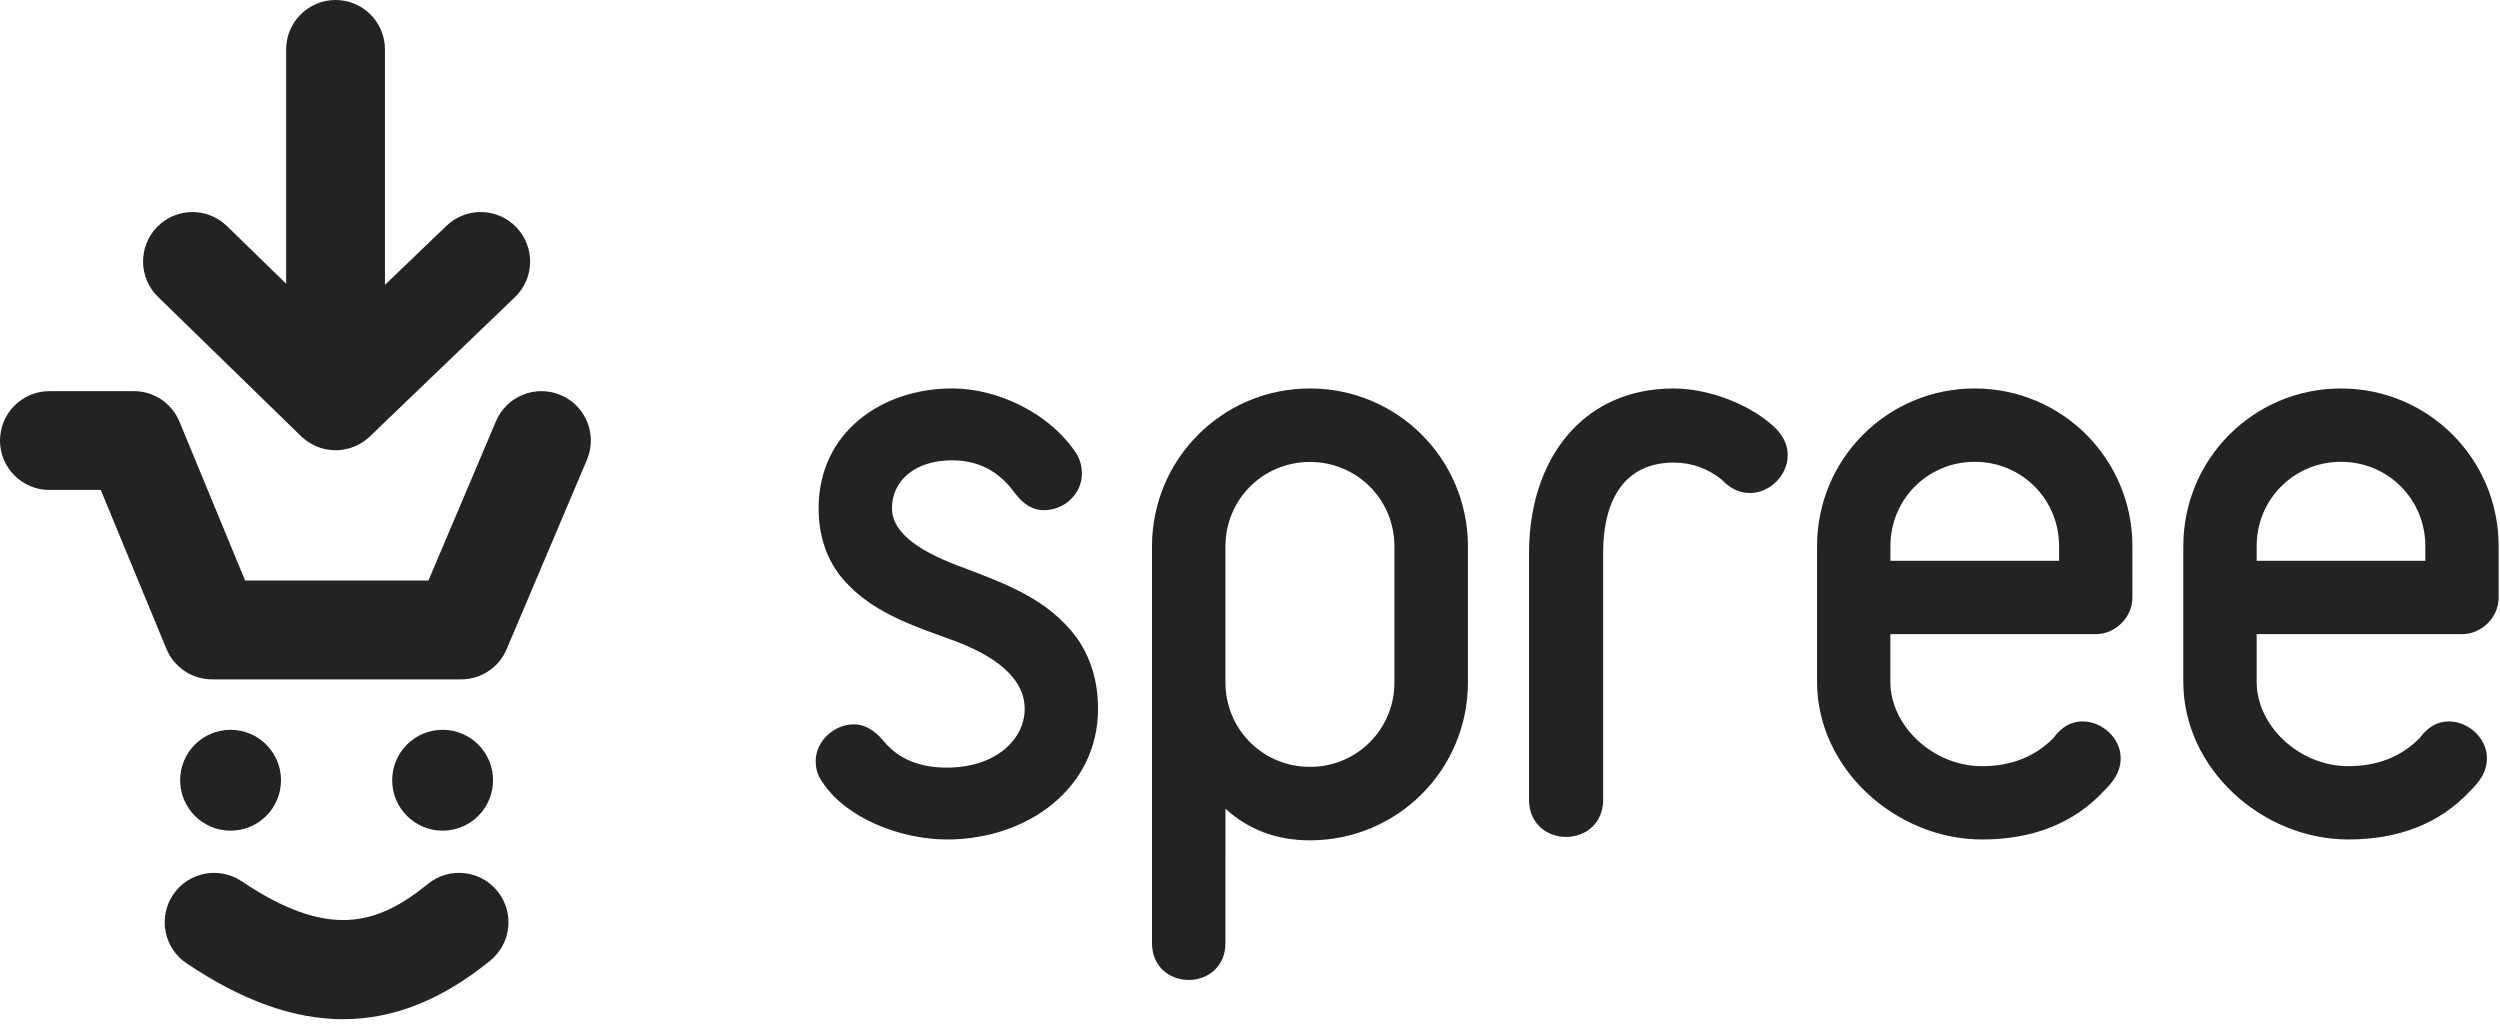 <svg height="52" viewBox="0 0 127 52" width="127" xmlns="http://www.w3.org/2000/svg"><g fill="#232323"><path d="m14.275 39.636c0 1.415-1.147 2.562-2.562 2.562-1.415 0-2.562-1.147-2.562-2.562 0-1.415 1.147-2.562 2.562-2.562 1.415 0 2.562 1.147 2.562 2.562"/><path d="m25.047 39.636c0 1.415-1.147 2.562-2.562 2.562s-2.562-1.147-2.562-2.562c0-1.415 1.147-2.562 2.562-2.562s2.562 1.147 2.562 2.562"/><path d="m23.426 34.512h-12.654c-1.016 0-1.932-.612-2.32-1.552l-3.333-8.07h-2.609c-1.386 0-2.51-1.124-2.51-2.51 0-1.386 1.124-2.51 2.51-2.51h4.288c1.016 0 1.932.613 2.32 1.552l3.333 8.07h9.313l3.43-8.091c.541-1.277 2.014-1.871 3.291-1.332 1.276.541 1.872 2.014 1.331 3.291l-4.079 9.622c-.393.928-1.303 1.53-2.311 1.53"/><path d="m26.23 11.543c-.96-1-2.549-1.032-3.549-.072l-3.125 3v-11.961c0-1.386-1.124-2.51-2.51-2.51-1.386 0-2.51 1.124-2.51 2.51v11.903l-3.007-2.929c-.993-.967-2.582-.947-3.549.047-.967.993-.947 2.582.046 3.549l7.268 7.08c.033.032.069.061.104.091.018.016.036.033.055.048.085.07.174.134.266.192.013.008.027.015.04.023.09.054.183.102.278.144.009.004.016.009.025.013.006.003.012.004.018.007.057.024.115.044.173.063.021.007.042.016.064.022.057.017.115.031.173.044.023.005.046.012.069.017.058.012.116.019.175.026.023.003.046.008.069.01.078.008.157.012.235.012.003 0 .005.001.008.001h0c.007 0 .013-.001.02-.001.073-.001.147-.004.22-.011.043-.004.086-.012.129-.019.036-.005.072-.009.108-.016.051-.01.102-.024.152-.036.027-.007.054-.012.08-.02.052-.015.103-.034.154-.053.024-.009.05-.016.074-.026.049-.019.096-.042.144-.065.026-.012.052-.024.078-.037.043-.023.085-.048.128-.073.029-.017.058-.034.087-.052.037-.024.073-.051.109-.077.032-.024.064-.047.095-.072.031-.025.061-.053.092-.08.023-.021.047-.039.07-.061l7.373-7.079c1-.96 1.032-2.549.072-3.549"/><path d="m17.434 51.776c-2.515 0-5.138-.947-7.957-2.84-1.151-.773-1.457-2.332-.685-3.483.773-1.15 2.332-1.457 3.483-.685 4.395 2.951 6.878 2.24 9.461.137 1.075-.875 2.656-.713 3.531.362.875 1.075.713 2.656-.362 3.531-2.438 1.985-4.898 2.977-7.472 2.977"/><path d="m48.106 42.646c-2.347 0-5.104-1.08-6.296-2.869-.26-.335-.372-.707-.372-1.118 0-1.006.932-1.863 1.937-1.863.522 0 1.006.26 1.49.82.745.931 1.826 1.378 3.241 1.378 2.496 0 3.949-1.453 3.949-2.981 0-1.639-1.639-2.757-3.688-3.502-2.049-.745-4.247-1.453-5.7-3.278-.708-.932-1.081-2.049-1.081-3.427 0-3.837 3.204-6.073 6.781-6.073 2.384 0 4.992 1.304 6.296 3.279.186.298.298.633.298 1.043 0 1.043-.894 1.863-1.937 1.863-.559 0-1.043-.298-1.49-.894-.782-1.081-1.826-1.639-3.167-1.639-1.938 0-3.055 1.081-3.055 2.422 0 1.379 1.639 2.31 3.688 3.055 2.049.782 4.247 1.565 5.7 3.539.708 1.006 1.08 2.198 1.08 3.614 0 3.986-3.539 6.631-7.674 6.631zm14.147 5.269c0 1.157-.858 1.866-1.866 1.866-1.008 0-1.866-.709-1.866-1.866v-20.156c0-4.442 3.583-8.025 8.025-8.025 4.442 0 8.025 3.583 8.025 8.025v6.905c0 4.441-3.583 8.025-8.025 8.025-1.679 0-3.098-.523-4.292-1.605zm0-13.25c0 2.389 1.903 4.292 4.292 4.292s4.292-1.904 4.292-4.292v-6.905c0-2.389-1.903-4.292-4.292-4.292s-4.292 1.903-4.292 4.292zm26.642-9.621c-.49 0-.942-.189-1.356-.603l-.075-.075c-.715-.565-1.506-.866-2.447-.866-2.222 0-3.577 1.544-3.577 4.594v12.539c0 1.167-.866 1.883-1.883 1.883s-1.883-.715-1.883-1.883v-12.539c0-4.707 2.673-8.359 7.343-8.359 1.807 0 3.991.828 5.234 2.071.376.414.565.829.565 1.318 0 1.017-.904 1.921-1.92 1.921zm19.431 5.308c0 1.006-.857 1.863-1.863 1.863h-10.432v2.422c0 2.235 2.161 4.284 4.657 4.284 1.49 0 2.682-.484 3.614-1.416.409-.559.894-.857 1.49-.857 1.006 0 1.938.857 1.938 1.862 0 .745-.41 1.23-.857 1.677-1.527 1.639-3.614 2.459-6.184 2.459-4.359 0-8.383-3.576-8.383-8.01v-6.892c0-4.433 3.577-8.01 8.01-8.01 4.433 0 8.01 3.577 8.01 8.01zm-3.725-1.863v-.745c0-2.384-1.9-4.284-4.284-4.284-2.384 0-4.284 1.9-4.284 4.284v.745zm22.331 1.863c0 1.006-.857 1.863-1.863 1.863h-10.431v2.422c0 2.235 2.161 4.284 4.657 4.284 1.49 0 2.683-.484 3.614-1.416.41-.559.894-.857 1.49-.857 1.006 0 1.937.857 1.937 1.862 0 .745-.41 1.23-.857 1.677-1.527 1.639-3.613 2.459-6.184 2.459-4.359 0-8.383-3.576-8.383-8.01v-6.892c0-4.433 3.577-8.01 8.01-8.01 4.434 0 8.01 3.577 8.01 8.01zm-3.725-1.863v-.745c0-2.384-1.9-4.284-4.284-4.284-2.384 0-4.284 1.9-4.284 4.284v.745z"/></g></svg>